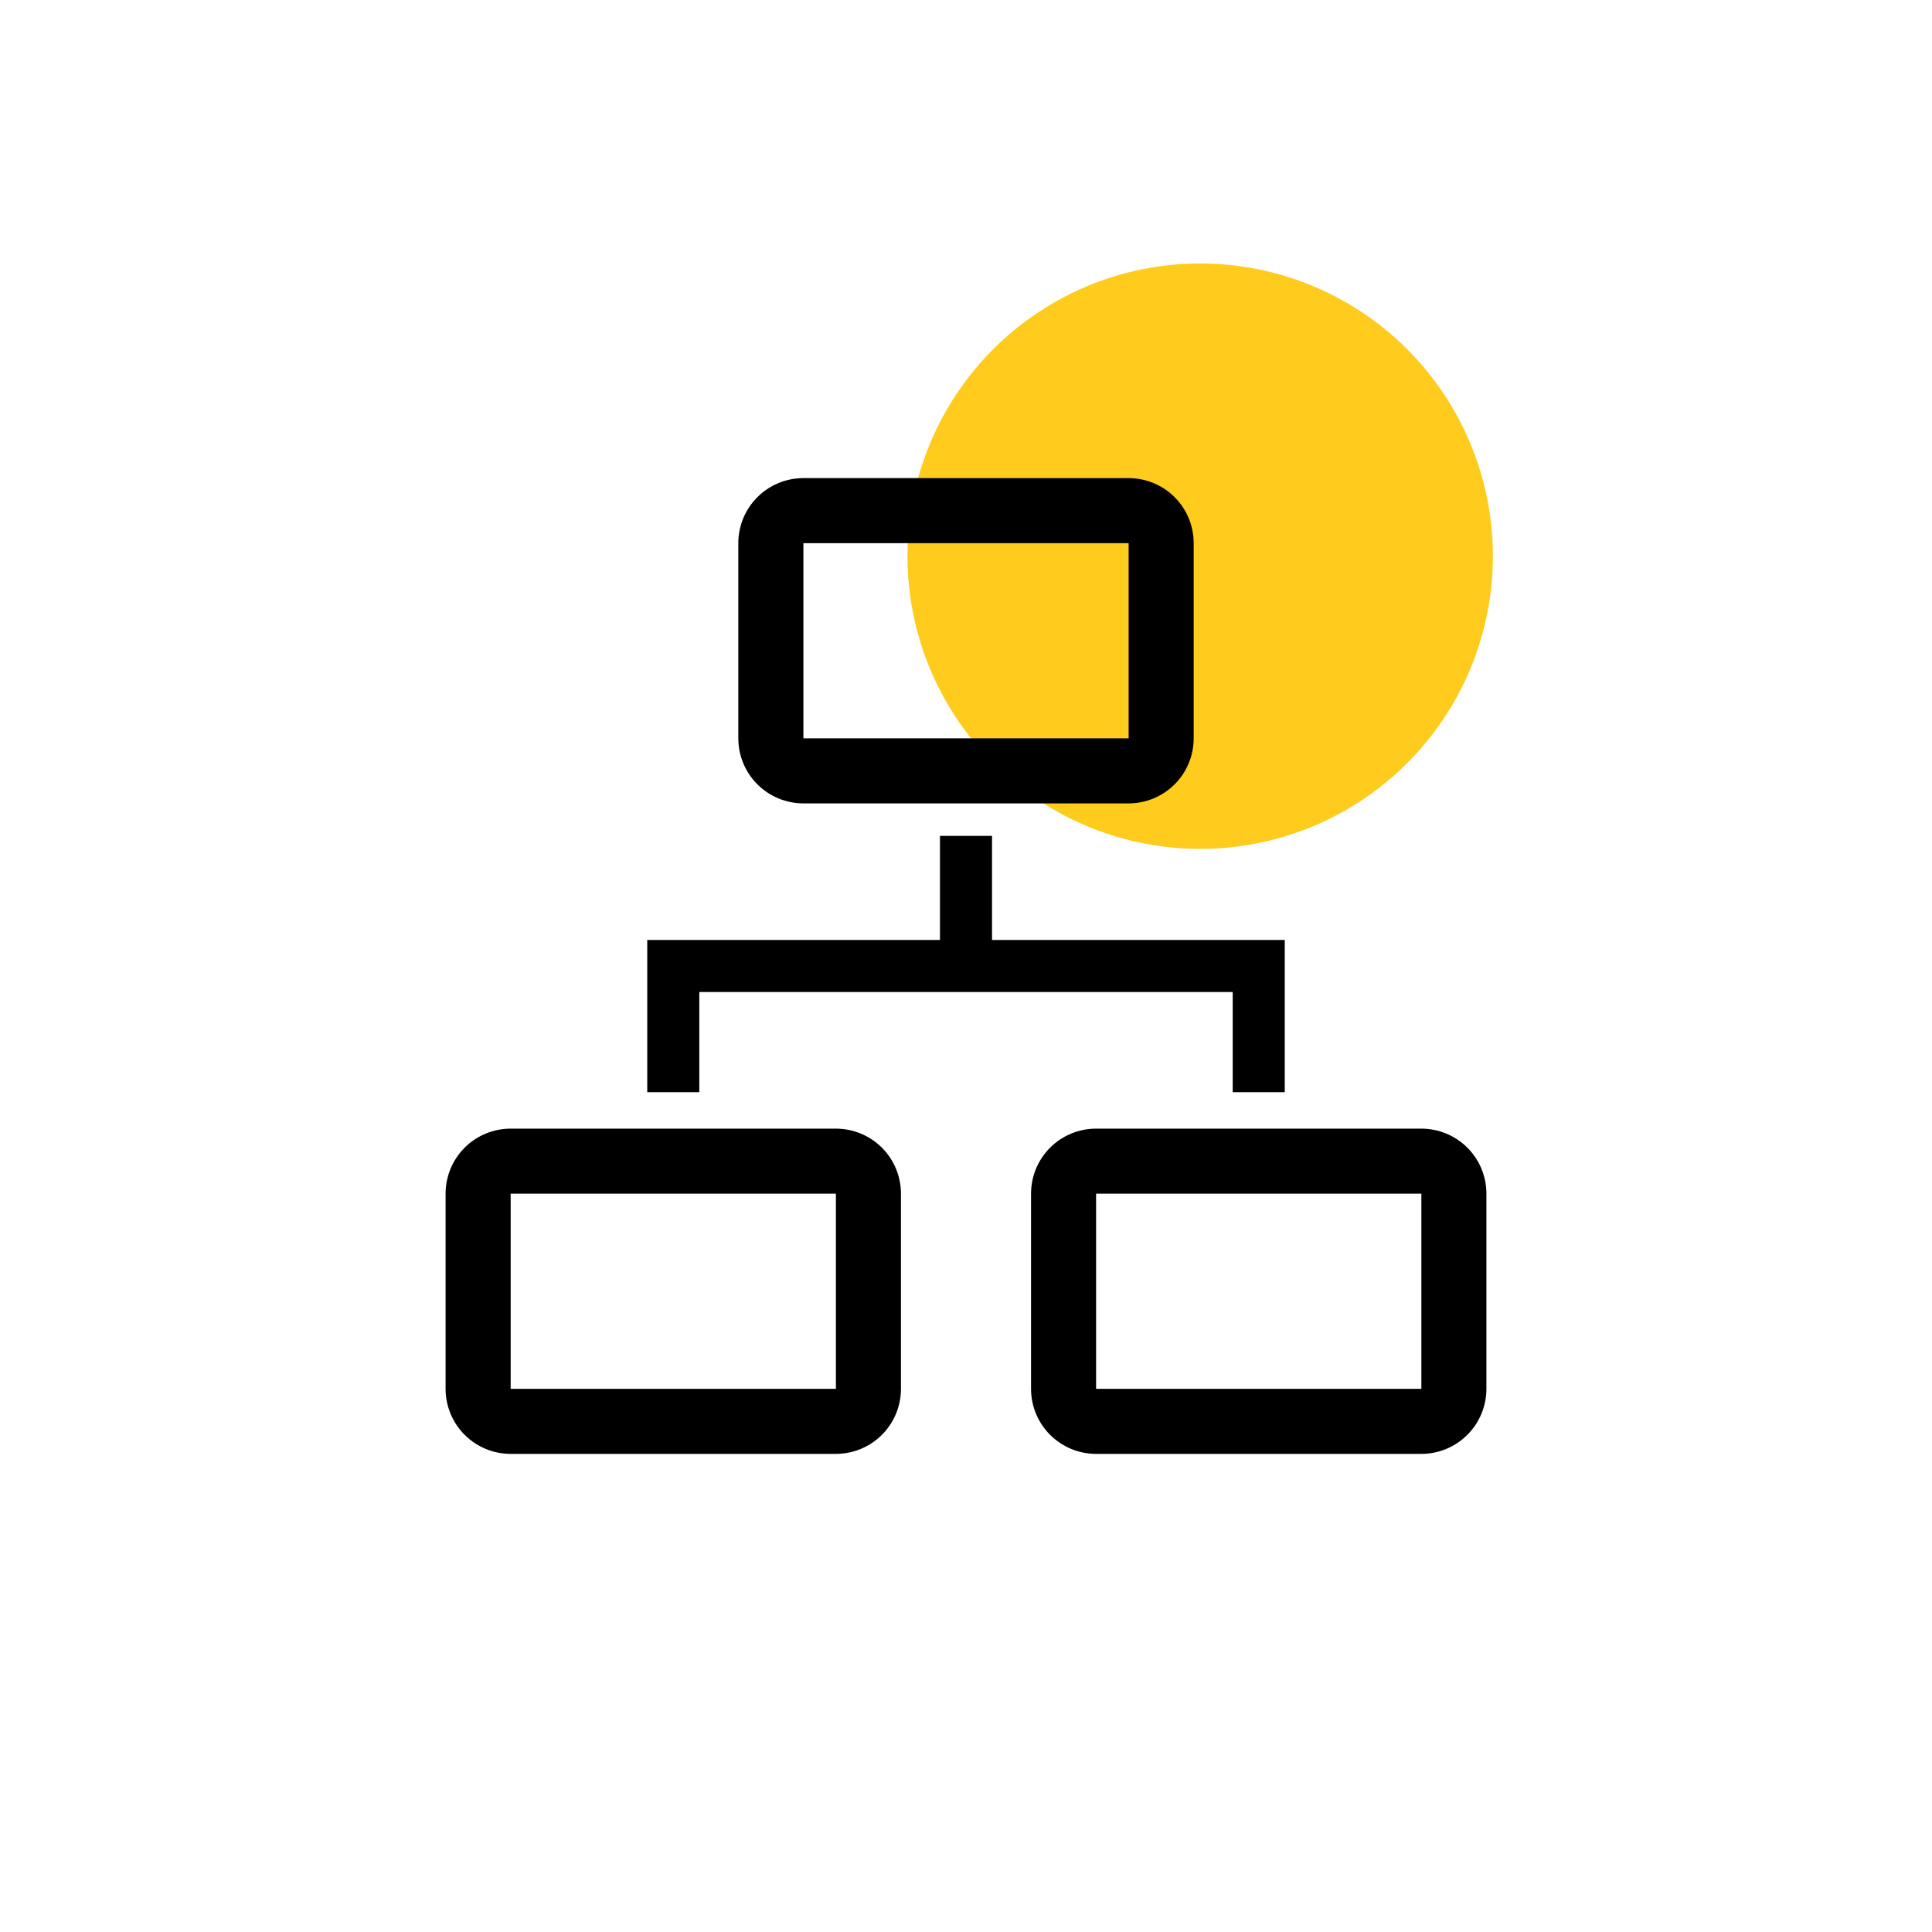 <svg width="66" height="66" viewBox="0 0 66 66" fill="none" xmlns="http://www.w3.org/2000/svg">
<g filter="url(#filter0_dd_711_170)">
<rect x="3" y="2" width="60" height="60" rx="20" fill="white"/>
</g>
<circle cx="41" cy="19" r="10" fill="#FFCC1E"/>
<g clip-path="url(#clip0_711_170)">
<path d="M23.889 33.889H42.111V37.311H43.889V32.111H33.889V28.555H32.111V32.111H22.111V37.311H23.889V33.889Z" fill="black"/>
<path d="M28.556 38.556H17.445C16.855 38.556 16.29 38.79 15.873 39.206C15.456 39.623 15.222 40.188 15.222 40.778V47.444C15.222 48.034 15.456 48.599 15.873 49.016C16.29 49.432 16.855 49.667 17.445 49.667H28.556C29.145 49.667 29.71 49.432 30.127 49.016C30.544 48.599 30.778 48.034 30.778 47.444V40.778C30.778 40.188 30.544 39.623 30.127 39.206C29.71 38.79 29.145 38.556 28.556 38.556ZM17.445 47.444V40.778H28.556V47.444H17.445Z" fill="black"/>
<path d="M48.556 38.556H37.444C36.855 38.556 36.29 38.79 35.873 39.206C35.456 39.623 35.222 40.188 35.222 40.778V47.444C35.222 48.034 35.456 48.599 35.873 49.016C36.29 49.432 36.855 49.667 37.444 49.667H48.556C49.145 49.667 49.71 49.432 50.127 49.016C50.544 48.599 50.778 48.034 50.778 47.444V40.778C50.778 40.188 50.544 39.623 50.127 39.206C49.71 38.79 49.145 38.556 48.556 38.556ZM37.444 47.444V40.778H48.556V47.444H37.444Z" fill="black"/>
<path d="M27.445 27.445H38.556C39.145 27.445 39.71 27.21 40.127 26.794C40.544 26.377 40.778 25.812 40.778 25.222V18.556C40.778 17.966 40.544 17.401 40.127 16.984C39.71 16.567 39.145 16.333 38.556 16.333H27.445C26.855 16.333 26.29 16.567 25.873 16.984C25.456 17.401 25.222 17.966 25.222 18.556V25.222C25.222 25.812 25.456 26.377 25.873 26.794C26.29 27.21 26.855 27.445 27.445 27.445ZM27.445 18.556H38.556V25.222H27.445V18.556Z" fill="black"/>
</g>
<defs>
<filter id="filter0_dd_711_170" x="0" y="0" width="66" height="66" filterUnits="userSpaceOnUse" color-interpolation-filters="sRGB">
<feFlood flood-opacity="0" result="BackgroundImageFix"/>
<feColorMatrix in="SourceAlpha" type="matrix" values="0 0 0 0 0 0 0 0 0 0 0 0 0 0 0 0 0 0 127 0" result="hardAlpha"/>
<feOffset dy="1"/>
<feGaussianBlur stdDeviation="1"/>
<feColorMatrix type="matrix" values="0 0 0 0 0 0 0 0 0 0 0 0 0 0 0 0 0 0 0.06 0"/>
<feBlend mode="normal" in2="BackgroundImageFix" result="effect1_dropShadow_711_170"/>
<feColorMatrix in="SourceAlpha" type="matrix" values="0 0 0 0 0 0 0 0 0 0 0 0 0 0 0 0 0 0 127 0" result="hardAlpha"/>
<feOffset dy="1"/>
<feGaussianBlur stdDeviation="1.5"/>
<feColorMatrix type="matrix" values="0 0 0 0 0 0 0 0 0 0 0 0 0 0 0 0 0 0 0.1 0"/>
<feBlend mode="normal" in2="effect1_dropShadow_711_170" result="effect2_dropShadow_711_170"/>
<feBlend mode="normal" in="SourceGraphic" in2="effect2_dropShadow_711_170" result="shape"/>
</filter>
<clipPath id="clip0_711_170">
<rect width="40" height="40" fill="white" transform="translate(13 13)"/>
</clipPath>
</defs>
</svg>
